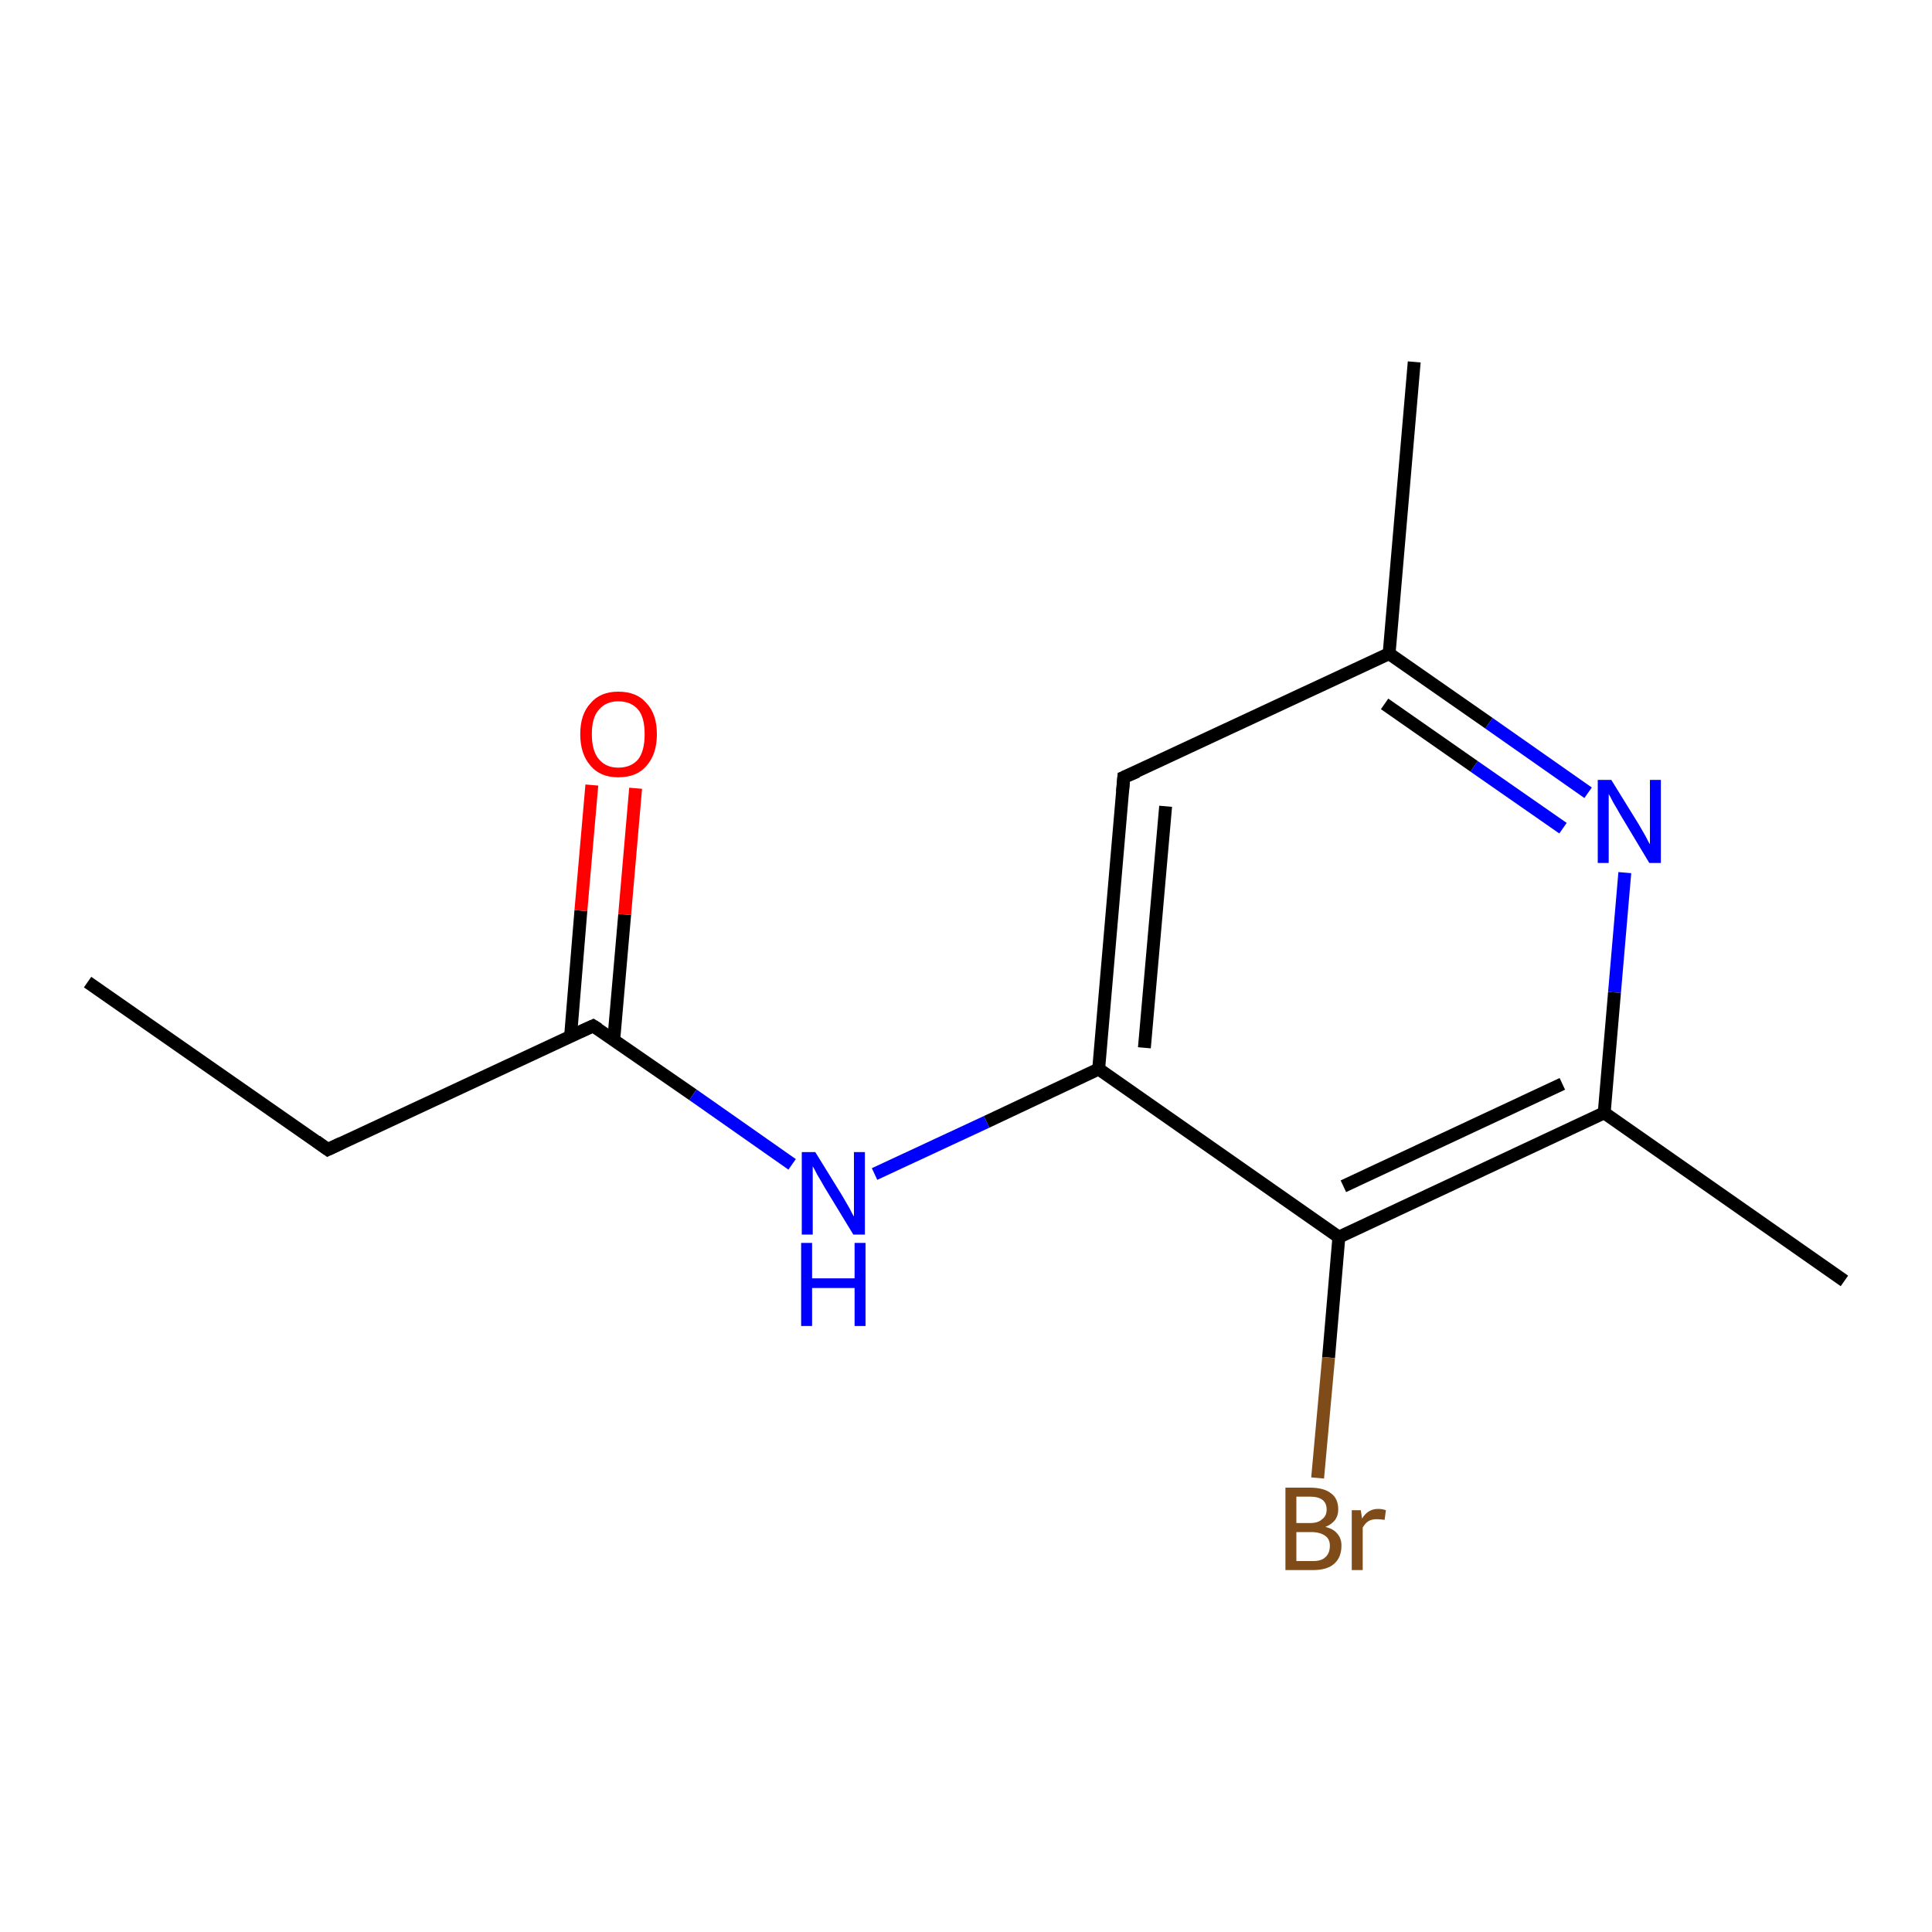 <?xml version='1.0' encoding='iso-8859-1'?>
<svg version='1.1' baseProfile='full'
              xmlns='http://www.w3.org/2000/svg'
                      xmlns:rdkit='http://www.rdkit.org/xml'
                      xmlns:xlink='http://www.w3.org/1999/xlink'
                  xml:space='preserve'
width='300px' height='300px' viewBox='0 0 300 300'>
<!-- END OF HEADER -->
<rect style='opacity:1.0;fill:#FFFFFF;stroke:none' width='300.0' height='300.0' x='0.0' y='0.0'> </rect>
<path class='bond-0 atom-0 atom-1' d='M 13.6,152.5 L 50.9,178.5' style='fill:none;fill-rule:evenodd;stroke:#000000;stroke-width:2.0px;stroke-linecap:butt;stroke-linejoin:miter;stroke-opacity:1' />
<path class='bond-1 atom-1 atom-2' d='M 50.9,178.5 L 92.1,159.3' style='fill:none;fill-rule:evenodd;stroke:#000000;stroke-width:2.0px;stroke-linecap:butt;stroke-linejoin:miter;stroke-opacity:1' />
<path class='bond-2 atom-2 atom-3' d='M 95.3,161.5 L 97.0,142.0' style='fill:none;fill-rule:evenodd;stroke:#000000;stroke-width:2.0px;stroke-linecap:butt;stroke-linejoin:miter;stroke-opacity:1' />
<path class='bond-2 atom-2 atom-3' d='M 97.0,142.0 L 98.7,122.4' style='fill:none;fill-rule:evenodd;stroke:#FF0000;stroke-width:2.0px;stroke-linecap:butt;stroke-linejoin:miter;stroke-opacity:1' />
<path class='bond-2 atom-2 atom-3' d='M 88.6,160.9 L 90.2,141.4' style='fill:none;fill-rule:evenodd;stroke:#000000;stroke-width:2.0px;stroke-linecap:butt;stroke-linejoin:miter;stroke-opacity:1' />
<path class='bond-2 atom-2 atom-3' d='M 90.2,141.4 L 91.9,121.9' style='fill:none;fill-rule:evenodd;stroke:#FF0000;stroke-width:2.0px;stroke-linecap:butt;stroke-linejoin:miter;stroke-opacity:1' />
<path class='bond-3 atom-2 atom-4' d='M 92.1,159.3 L 107.6,170.0' style='fill:none;fill-rule:evenodd;stroke:#000000;stroke-width:2.0px;stroke-linecap:butt;stroke-linejoin:miter;stroke-opacity:1' />
<path class='bond-3 atom-2 atom-4' d='M 107.6,170.0 L 123.0,180.8' style='fill:none;fill-rule:evenodd;stroke:#0000FF;stroke-width:2.0px;stroke-linecap:butt;stroke-linejoin:miter;stroke-opacity:1' />
<path class='bond-4 atom-4 atom-5' d='M 135.8,182.3 L 153.2,174.2' style='fill:none;fill-rule:evenodd;stroke:#0000FF;stroke-width:2.0px;stroke-linecap:butt;stroke-linejoin:miter;stroke-opacity:1' />
<path class='bond-4 atom-4 atom-5' d='M 153.2,174.2 L 170.6,166.0' style='fill:none;fill-rule:evenodd;stroke:#000000;stroke-width:2.0px;stroke-linecap:butt;stroke-linejoin:miter;stroke-opacity:1' />
<path class='bond-5 atom-5 atom-6' d='M 170.6,166.0 L 174.5,120.7' style='fill:none;fill-rule:evenodd;stroke:#000000;stroke-width:2.0px;stroke-linecap:butt;stroke-linejoin:miter;stroke-opacity:1' />
<path class='bond-5 atom-5 atom-6' d='M 177.7,162.7 L 181.0,125.2' style='fill:none;fill-rule:evenodd;stroke:#000000;stroke-width:2.0px;stroke-linecap:butt;stroke-linejoin:miter;stroke-opacity:1' />
<path class='bond-6 atom-6 atom-7' d='M 174.5,120.7 L 215.7,101.5' style='fill:none;fill-rule:evenodd;stroke:#000000;stroke-width:2.0px;stroke-linecap:butt;stroke-linejoin:miter;stroke-opacity:1' />
<path class='bond-7 atom-7 atom-8' d='M 215.7,101.5 L 219.6,56.2' style='fill:none;fill-rule:evenodd;stroke:#000000;stroke-width:2.0px;stroke-linecap:butt;stroke-linejoin:miter;stroke-opacity:1' />
<path class='bond-8 atom-7 atom-9' d='M 215.7,101.5 L 231.2,112.3' style='fill:none;fill-rule:evenodd;stroke:#000000;stroke-width:2.0px;stroke-linecap:butt;stroke-linejoin:miter;stroke-opacity:1' />
<path class='bond-8 atom-7 atom-9' d='M 231.2,112.3 L 246.6,123.1' style='fill:none;fill-rule:evenodd;stroke:#0000FF;stroke-width:2.0px;stroke-linecap:butt;stroke-linejoin:miter;stroke-opacity:1' />
<path class='bond-8 atom-7 atom-9' d='M 215.0,109.3 L 228.9,119.0' style='fill:none;fill-rule:evenodd;stroke:#000000;stroke-width:2.0px;stroke-linecap:butt;stroke-linejoin:miter;stroke-opacity:1' />
<path class='bond-8 atom-7 atom-9' d='M 228.9,119.0 L 242.7,128.6' style='fill:none;fill-rule:evenodd;stroke:#0000FF;stroke-width:2.0px;stroke-linecap:butt;stroke-linejoin:miter;stroke-opacity:1' />
<path class='bond-9 atom-9 atom-10' d='M 252.3,135.5 L 250.7,154.1' style='fill:none;fill-rule:evenodd;stroke:#0000FF;stroke-width:2.0px;stroke-linecap:butt;stroke-linejoin:miter;stroke-opacity:1' />
<path class='bond-9 atom-9 atom-10' d='M 250.7,154.1 L 249.1,172.8' style='fill:none;fill-rule:evenodd;stroke:#000000;stroke-width:2.0px;stroke-linecap:butt;stroke-linejoin:miter;stroke-opacity:1' />
<path class='bond-10 atom-10 atom-11' d='M 249.1,172.8 L 286.4,198.9' style='fill:none;fill-rule:evenodd;stroke:#000000;stroke-width:2.0px;stroke-linecap:butt;stroke-linejoin:miter;stroke-opacity:1' />
<path class='bond-11 atom-10 atom-12' d='M 249.1,172.8 L 207.9,192.1' style='fill:none;fill-rule:evenodd;stroke:#000000;stroke-width:2.0px;stroke-linecap:butt;stroke-linejoin:miter;stroke-opacity:1' />
<path class='bond-11 atom-10 atom-12' d='M 242.6,168.3 L 208.6,184.2' style='fill:none;fill-rule:evenodd;stroke:#000000;stroke-width:2.0px;stroke-linecap:butt;stroke-linejoin:miter;stroke-opacity:1' />
<path class='bond-12 atom-12 atom-13' d='M 207.9,192.1 L 206.3,210.8' style='fill:none;fill-rule:evenodd;stroke:#000000;stroke-width:2.0px;stroke-linecap:butt;stroke-linejoin:miter;stroke-opacity:1' />
<path class='bond-12 atom-12 atom-13' d='M 206.3,210.8 L 204.6,229.5' style='fill:none;fill-rule:evenodd;stroke:#7F4C19;stroke-width:2.0px;stroke-linecap:butt;stroke-linejoin:miter;stroke-opacity:1' />
<path class='bond-13 atom-12 atom-5' d='M 207.9,192.1 L 170.6,166.0' style='fill:none;fill-rule:evenodd;stroke:#000000;stroke-width:2.0px;stroke-linecap:butt;stroke-linejoin:miter;stroke-opacity:1' />
<path d='M 49.1,177.2 L 50.9,178.5 L 53.0,177.5' style='fill:none;stroke:#000000;stroke-width:2.0px;stroke-linecap:butt;stroke-linejoin:miter;stroke-opacity:1;' />
<path d='M 90.1,160.2 L 92.1,159.3 L 92.9,159.8' style='fill:none;stroke:#000000;stroke-width:2.0px;stroke-linecap:butt;stroke-linejoin:miter;stroke-opacity:1;' />
<path d='M 174.3,123.0 L 174.5,120.7 L 176.6,119.8' style='fill:none;stroke:#000000;stroke-width:2.0px;stroke-linecap:butt;stroke-linejoin:miter;stroke-opacity:1;' />
<path class='atom-3' d='M 90.1 114.0
Q 90.1 110.9, 91.7 109.2
Q 93.2 107.4, 96.0 107.4
Q 98.9 107.4, 100.4 109.2
Q 102.0 110.9, 102.0 114.0
Q 102.0 117.1, 100.4 118.9
Q 98.9 120.7, 96.0 120.7
Q 93.2 120.7, 91.7 118.9
Q 90.1 117.1, 90.1 114.0
M 96.0 119.2
Q 98.0 119.2, 99.1 117.9
Q 100.1 116.6, 100.1 114.0
Q 100.1 111.4, 99.1 110.2
Q 98.0 108.9, 96.0 108.9
Q 94.1 108.9, 93.0 110.2
Q 91.9 111.4, 91.9 114.0
Q 91.9 116.6, 93.0 117.9
Q 94.1 119.2, 96.0 119.2
' fill='#FF0000'/>
<path class='atom-4' d='M 126.6 178.9
L 130.8 185.7
Q 131.2 186.4, 131.9 187.6
Q 132.5 188.8, 132.6 188.9
L 132.6 178.9
L 134.3 178.9
L 134.3 191.7
L 132.5 191.7
L 128.0 184.3
Q 127.5 183.4, 126.9 182.4
Q 126.4 181.4, 126.2 181.1
L 126.2 191.7
L 124.5 191.7
L 124.5 178.9
L 126.6 178.9
' fill='#0000FF'/>
<path class='atom-4' d='M 124.4 193.0
L 126.1 193.0
L 126.1 198.5
L 132.7 198.5
L 132.7 193.0
L 134.4 193.0
L 134.4 205.9
L 132.7 205.9
L 132.7 200.0
L 126.1 200.0
L 126.1 205.9
L 124.4 205.9
L 124.4 193.0
' fill='#0000FF'/>
<path class='atom-9' d='M 250.2 121.1
L 254.4 127.9
Q 254.8 128.6, 255.5 129.8
Q 256.1 131.0, 256.2 131.1
L 256.2 121.1
L 257.9 121.1
L 257.9 134.0
L 256.1 134.0
L 251.6 126.5
Q 251.1 125.6, 250.5 124.6
Q 250.0 123.6, 249.8 123.3
L 249.8 134.0
L 248.1 134.0
L 248.1 121.1
L 250.2 121.1
' fill='#0000FF'/>
<path class='atom-13' d='M 205.8 237.1
Q 207.1 237.4, 207.7 238.2
Q 208.3 238.9, 208.3 240.0
Q 208.3 241.8, 207.2 242.8
Q 206.1 243.8, 203.9 243.8
L 199.6 243.8
L 199.6 231.0
L 203.4 231.0
Q 205.6 231.0, 206.7 231.9
Q 207.8 232.7, 207.8 234.4
Q 207.8 236.3, 205.8 237.1
M 201.3 232.4
L 201.3 236.5
L 203.4 236.5
Q 204.7 236.5, 205.3 235.9
Q 206.0 235.4, 206.0 234.4
Q 206.0 232.4, 203.4 232.4
L 201.3 232.4
M 203.9 242.4
Q 205.2 242.4, 205.8 241.8
Q 206.5 241.2, 206.5 240.0
Q 206.5 239.0, 205.8 238.5
Q 205.0 237.9, 203.6 237.9
L 201.3 237.9
L 201.3 242.4
L 203.9 242.4
' fill='#7F4C19'/>
<path class='atom-13' d='M 211.3 234.5
L 211.5 235.8
Q 212.4 234.3, 214.0 234.3
Q 214.6 234.3, 215.2 234.5
L 215.0 236.0
Q 214.2 235.9, 213.8 235.9
Q 213.0 235.9, 212.5 236.2
Q 212.0 236.5, 211.6 237.2
L 211.6 243.8
L 209.9 243.8
L 209.9 234.5
L 211.3 234.5
' fill='#7F4C19'/>
</svg>
